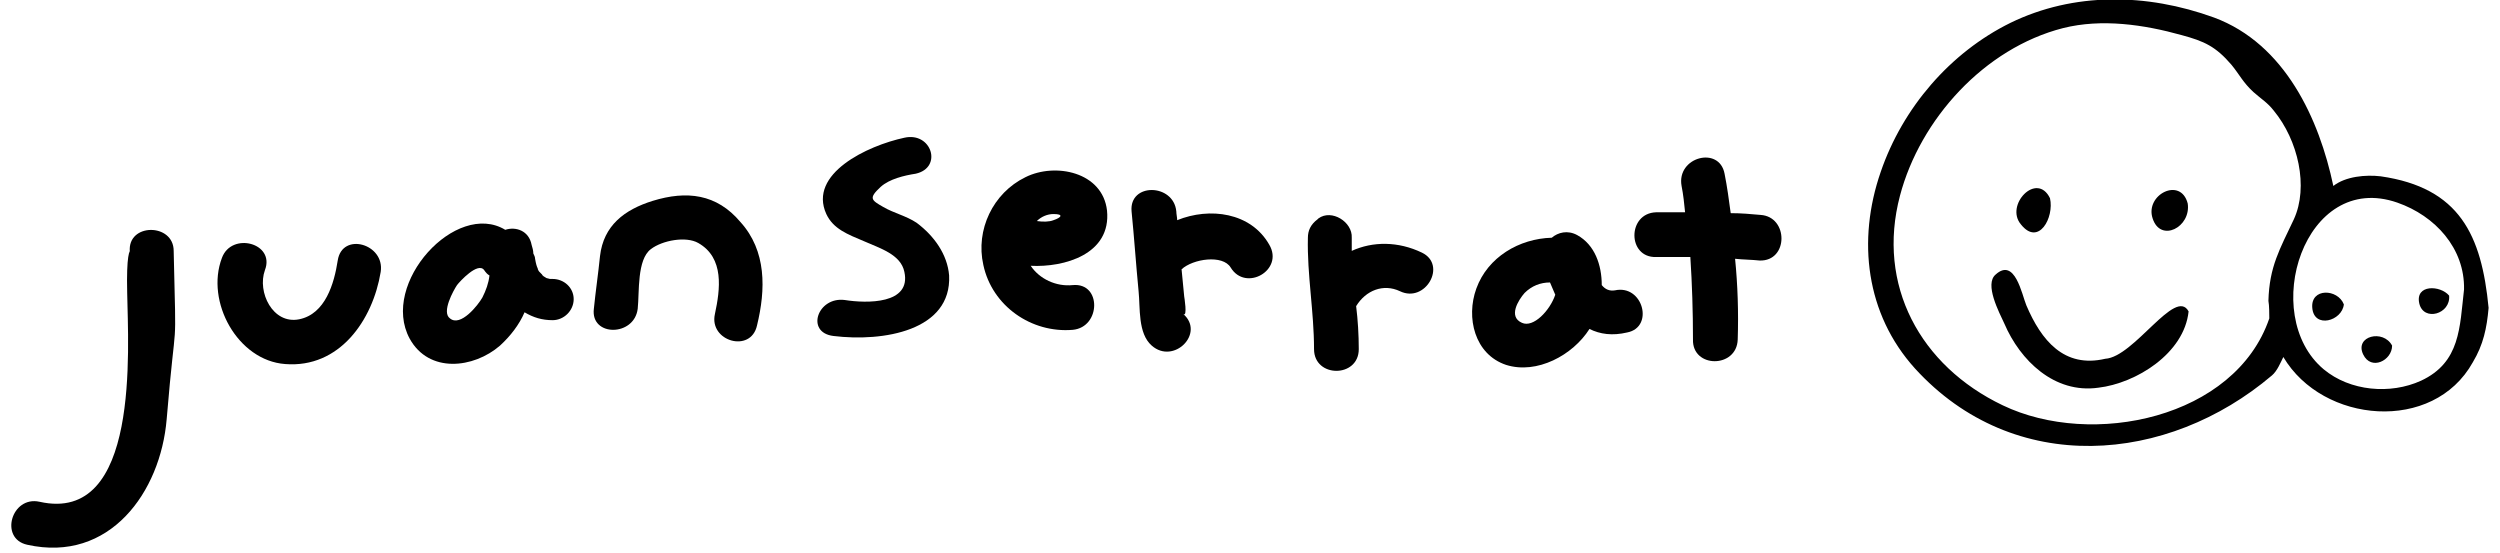 <?xml version="1.0" encoding="utf-8"?>
<!-- Generator: Adobe Illustrator 22.1.0, SVG Export Plug-In . SVG Version: 6.00 Build 0)  -->
<svg version="1.1" id="Layer_1" xmlns="http://www.w3.org/2000/svg" xmlns:xlink="http://www.w3.org/1999/xlink" x="0px" y="0px"
	 viewBox="0 0 285 63" style="enable-background:new 0 0 285 63;" xml:space="preserve">
<g>
	<g id="XMLID_158_">
		<path id="XMLID_174_" d="M38.5,29.7c-0.4,2.6-1.4,6.1-4.4,6.7c-3,0.6-4.8-3.1-3.9-5.6c1.2-3.1-3.8-4.4-4.9-1.4
			c-1.9,5,1.8,11.7,7.2,12.1c6.2,0.5,10-5,10.9-10.5C43.9,27.8,39,26.4,38.5,29.7z"/>
		<path id="XMLID_173_" d="M104.5,25.4c-1.2-0.8-2.6-1.1-3.8-1.8c-1.4-0.8-1.7-1-0.3-2.3c1-0.9,2.7-1.3,4-1.5
			c3.1-0.7,1.8-4.8-1.3-4.1c-4.2,0.9-11,4.1-8.9,8.7c0.8,1.7,2.4,2.3,4.3,3.1c1.8,0.8,4.2,1.5,4.6,3.5c0.8,3.7-4.3,3.6-6.8,3.2
			c-3.1-0.4-4.5,3.7-1.3,4.1c5.7,0.7,13.5-0.6,13.2-6.9C108,29,106.5,26.9,104.5,25.4z"/>
		<path id="XMLID_170_" d="M126.2,24c-0.5-4.4-5.9-5.5-9.3-3.8c-3.7,1.8-5.7,6-4.8,10c1,4.7,5.5,7.8,10.2,7.4c3.2-0.3,3.3-5.4,0-5.1
			c-1.9,0.2-3.8-0.7-4.8-2.2C121.3,30.5,126.7,29,126.2,24z M120.1,25.1c-0.5,0.2-1.2,0.2-1.9,0.1c0.5-0.5,1.2-0.8,1.9-0.8
			C121.3,24.4,121,24.8,120.1,25.1z"/>
		<path id="XMLID_169_" d="M134.2,25.1c0-0.3-0.1-0.7-0.1-1c-0.3-3.2-5.4-3.3-5.1,0c0.3,3,0.5,6,0.8,9.1c0.2,1.9-0.1,4.8,1.5,6.2
			c2.5,2.2,6.1-1.4,3.6-3.6c0.5,0.4,0.1-2,0.1-2c-0.1-1-0.2-2.1-0.3-3.1c1.3-1.2,4.7-1.7,5.6-0.2c1.7,2.8,6.1,0.3,4.4-2.6
			C142.6,24.2,137.9,23.6,134.2,25.1z"/>
		<path id="XMLID_168_" d="M162.1,28.8c-2.7-1.3-5.6-1.3-8-0.2c0-0.5,0-1,0-1.5c0.1-1.8-2.3-3.3-3.8-2.2c0,0-0.1,0.1-0.1,0.1
			c-0.8,0.6-1.1,1.3-1.1,2.1c0,0,0,0,0,0c-0.1,4.2,0.7,8.4,0.7,12.7c0,3.3,5.1,3.3,5.1,0c0-1.6-0.1-3.3-0.3-4.9
			c1.1-1.8,3.1-2.6,5-1.7C162.5,34.6,165,30.2,162.1,28.8z"/>
		<path id="XMLID_167_" d="M200.7,24.5c-1.1-0.1-2.2-0.2-3.4-0.2c-0.2-1.5-0.4-3-0.7-4.5c-0.6-3.2-5.5-1.9-4.9,1.4
			c0.2,1,0.3,2,0.4,3c-1.1,0-2.2,0-3.3,0c-3.3,0.1-3.3,5.2,0,5.1c1.3,0,2.6,0,3.9,0c0.2,3.1,0.3,6.2,0.3,9.4c-0.1,3.3,5,3.3,5.1,0
			c0.1-3.1,0-6.2-0.3-9.2c0.9,0.1,1.9,0.1,2.8,0.2C203.9,29.8,203.9,24.7,200.7,24.5z"/>
		<path id="XMLID_164_" d="M63,31.8c-0.1,0-0.1,0-0.2,0c0,0,0,0-0.1,0c0,0-0.4-0.1-0.4-0.1c-0.2-0.1-0.5-0.3-0.5-0.4
			c0,0-0.2-0.2-0.3-0.3c-0.1-0.1-0.2-0.3-0.2-0.4c-0.1-0.2-0.2-0.5-0.3-1.1c0-0.2-0.1-0.4-0.2-0.6c0-0.3-0.1-0.7-0.2-1
			c-0.3-1.6-1.8-2.1-3-1.7c-5.6-3.4-14.3,6.1-10.9,12.4c2.2,4,7.3,3.4,10.3,0.8c1.2-1.1,2.2-2.4,2.8-3.8c1,0.6,2,0.9,3.2,0.9
			c1.3,0,2.4-1.1,2.4-2.4C65.4,32.8,64.3,31.8,63,31.8z M51.3,36.3c-1-0.7,0.4-3.2,0.8-3.8c0.3-0.4,2.4-2.7,3.1-1.7
			c0.2,0.3,0.4,0.5,0.6,0.6c-0.1,0.9-0.4,1.7-0.8,2.5C54.5,34.8,52.5,37.3,51.3,36.3z"/>
		<path id="XMLID_161_" d="M184.1,33.1c-0.6,0.1-1.1-0.1-1.5-0.6c0-2.3-0.8-4.6-2.8-5.7c-1.1-0.6-2.2-0.3-2.9,0.3
			c-3.7,0.1-7.3,2.2-8.6,5.8c-1.2,3.3-0.2,7.5,3.4,8.7c3.5,1.1,7.6-1.1,9.5-4.1c1.2,0.6,2.6,0.8,4.3,0.4
			C188.6,37.3,187.3,32.4,184.1,33.1z M173.5,36.8c-1.6-0.7-0.4-2.6,0.3-3.4c0.8-0.8,1.8-1.2,2.9-1.2c0.2,0.5,0.4,0.9,0.6,1.4
			C176.7,35.4,174.8,37.4,173.5,36.8z"/>
		<path id="XMLID_160_" d="M14.8,28.7c1.1,1.7-0.5-3.8-0.3,4.7c0.1,6.3,1.5,26.4-10,23.8c-3.2-0.7-4.6,4.2-1.4,4.9
			c9.4,2.1,15.2-6,15.9-14.3c1.1-13.2,1.1-6.1,0.8-19.2C19.8,25.4,14.5,25.4,14.8,28.7z"/>
		<path id="XMLID_159_" d="M74.4,22.9c-3.2,1-5.6,2.8-6,6.3c-0.2,2-0.5,4-0.7,6c-0.4,3.2,4.6,3.2,5,0c0.2-1.9-0.1-5.6,1.5-6.8
			c1.3-1,4-1.5,5.4-0.7c3,1.7,2.5,5.3,1.9,8.1c-0.7,3.1,4.1,4.5,4.8,1.3c1-4.1,1.1-8.5-1.9-11.8C81.7,22.1,78.3,21.7,74.4,22.9z"/>
	</g>
	<g id="XMLID_29_">
		<path id="XMLID_36_" d="M283.7,35.1c-0.8-8.3-3.3-13.7-12.3-15c-1.7-0.2-4,0-5.4,1.1c-1.6-7.6-5.5-16.2-13.6-19.2
			c-7.7-2.8-16-2.9-23.2,0.6c-6.9,3.4-12.3,9.7-14.8,17c-2.7,7.8-1.7,16.2,3.9,22.4c11.3,12.4,28.8,10.9,40.7,0.8
			c0.6-0.5,1-1.5,1.3-2.1c4.5,7.6,17.1,8.7,21.6,0.6C283.1,39.3,283.5,37.4,283.7,35.1z M258.7,36.3c-3.9,11.4-20.2,14.8-30.4,9.9
			c-9.4-4.5-14.4-13.7-11.7-23.9c2.3-8.7,9.6-16.8,18.6-19.1c4.4-1.1,9.2-0.4,13.5,0.8c2.6,0.7,3.9,1.3,5.7,3.4
			c0.9,1.1,1.3,2,2.5,3.1c0.9,0.8,1.6,1.2,2.3,2.1c2.8,3.4,4,8.7,2.3,12.4c-1.6,3.4-2.8,5.4-2.9,9.3
			C258.7,34.8,258.7,35.9,258.7,36.3z M280.9,33c-0.5,4.3-0.4,8.3-4.9,10.4c-3.5,1.6-8.1,1.2-11.1-1.3c-7.4-6.2-2.2-22.7,8.4-19
			C277.6,24.6,281,28.3,280.9,33z"/>
		<path id="XMLID_35_" d="M279.2,33.7c-1-1.2-3.9-1.3-3.4,0.9C276.3,36.7,279.4,35.8,279.2,33.7z"/>
		<path id="XMLID_34_" d="M267.2,34.7c-0.7-1.8-3.8-1.9-3.6,0.4C263.8,37.5,267,36.6,267.2,34.7z"/>
		<path id="XMLID_33_" d="M272.7,39.4c-1-1.9-4.3-1.1-3.3,1C270.3,42.3,272.7,41.1,272.7,39.4z"/>
		<path id="XMLID_32_" d="M249.4,23.2c-0.8-3.1-4.9-1-4,1.7C246.3,27.7,249.8,25.9,249.4,23.2z"/>
		<path id="XMLID_31_" d="M233.7,22.6c-1.5-3.1-5.2,0.8-3.3,3C232.4,28.1,234.2,24.8,233.7,22.6z"/>
		<path id="XMLID_30_" d="M249.5,35.5c-1.5-2.8-6.2,5.2-9.5,5.4c-4.7,1.1-7.3-2.1-9-6.1c-0.5-1.2-1.3-5.5-3.5-3.5
			c-1.3,1.1,0.4,4.3,1,5.6c1.8,4.2,5.7,8,10.7,7.3C243.5,43.7,249,40.3,249.5,35.5z"/>
	</g>
</g>
</svg>
